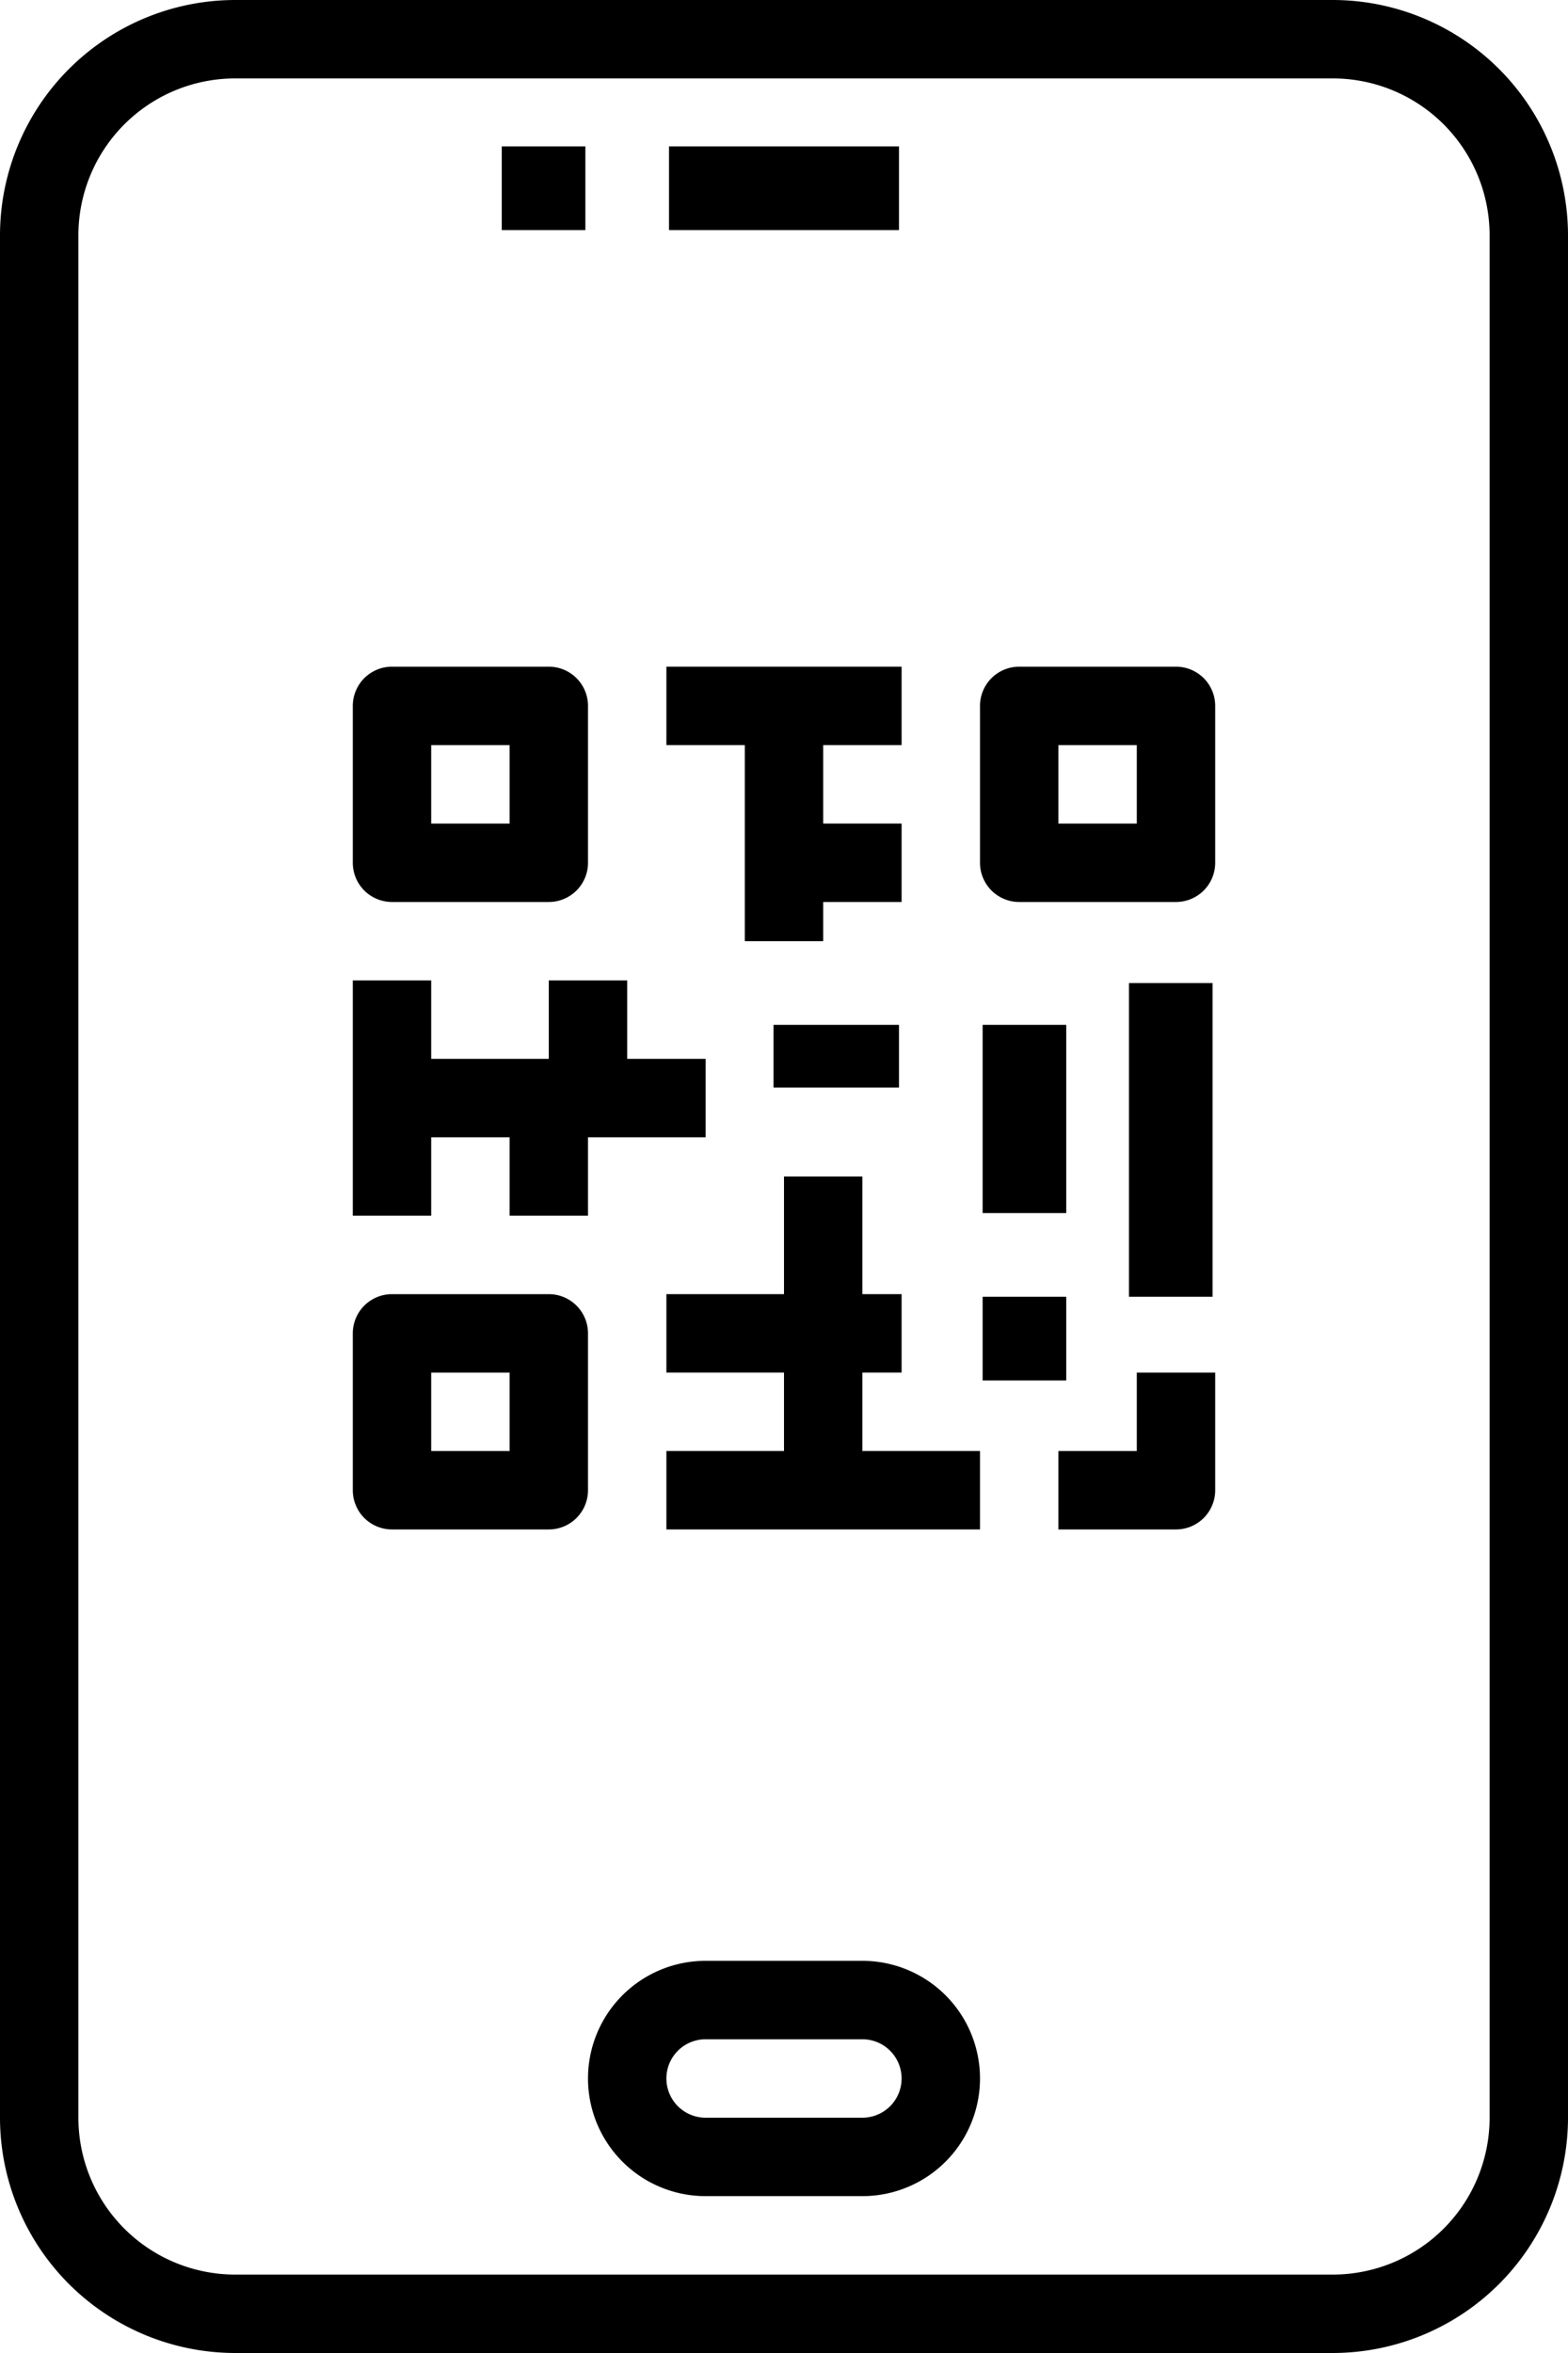 <svg xmlns="http://www.w3.org/2000/svg" width="75" height="112.5" viewBox="0 0 75 112.5"><g transform="translate(-12 -2)"><path d="M75.75,2H23.25A11.261,11.261,0,0,0,12,13.25v90A11.261,11.261,0,0,0,23.25,114.5h52.5A11.261,11.261,0,0,0,87,103.25v-90A11.261,11.261,0,0,0,75.75,2Zm7.5,101.25a7.5,7.5,0,0,1-7.5,7.5H23.25a7.5,7.5,0,0,1-7.5-7.5v-90a7.5,7.5,0,0,1,7.5-7.5h52.5a7.5,7.5,0,0,1,7.5,7.5Z"/><path d="M40.125,52h-7.5a5.625,5.625,0,0,0,0,11.25h7.5a5.625,5.625,0,0,0,0-11.25Zm0,7.5h-7.5a1.875,1.875,0,0,1,0-3.75h7.5a1.875,1.875,0,0,1,0,3.75Z" transform="translate(13.125 43.75)"/><rect width="4" height="4" transform="translate(36 9)"/><rect width="11" height="4" transform="translate(44 9)"/><path d="M22.875,30.25h7.5a1.875,1.875,0,0,0,1.875-1.875v-7.5A1.875,1.875,0,0,0,30.375,19h-7.5A1.875,1.875,0,0,0,21,20.875v7.5A1.875,1.875,0,0,0,22.875,30.25Zm1.875-7.5H28.5V26.5H24.75ZM60.375,19h-7.5A1.875,1.875,0,0,0,51,20.875v7.5a1.875,1.875,0,0,0,1.875,1.875h7.5a1.875,1.875,0,0,0,1.875-1.875v-7.5A1.875,1.875,0,0,0,60.375,19ZM58.5,26.5H54.75V22.75H58.5ZM32.25,50.875A1.875,1.875,0,0,0,30.375,49h-7.5A1.875,1.875,0,0,0,21,50.875v7.5a1.875,1.875,0,0,0,1.875,1.875h7.5a1.875,1.875,0,0,0,1.875-1.875ZM28.5,56.5H24.75V52.75H28.5Z" transform="translate(7.875 14.875)"/><path d="M24.75,34.5H28.5v3.75h3.75V34.5h5.625V30.75h-3.75V27h-3.75v3.75H24.75V27H21V38.25h3.75Z" transform="translate(7.875 21.875)"/><path d="M42.75,40.75H39V44.5h5.625A1.875,1.875,0,0,0,46.5,42.625V37H42.75Z" transform="translate(23.625 30.625)"/><path d="M38.375,41.375H40.25v-3.75H38.375V32h-3.75v5.625H29v3.75h5.625v3.75H29v3.75H44v-3.75H38.375Z" transform="translate(14.875 26.25)"/><rect width="4" height="15" transform="translate(66 49)"/><rect width="6" height="3" transform="translate(49 51)"/><rect width="4" height="4" transform="translate(59 64)"/><path d="M32.75,32.125H36.5V30.25h3.75V26.5H36.5V22.75h3.75V19H29v3.75h3.75Z" transform="translate(14.875 14.875)"/><rect width="4" height="9" transform="translate(59 51)"/></g></svg>